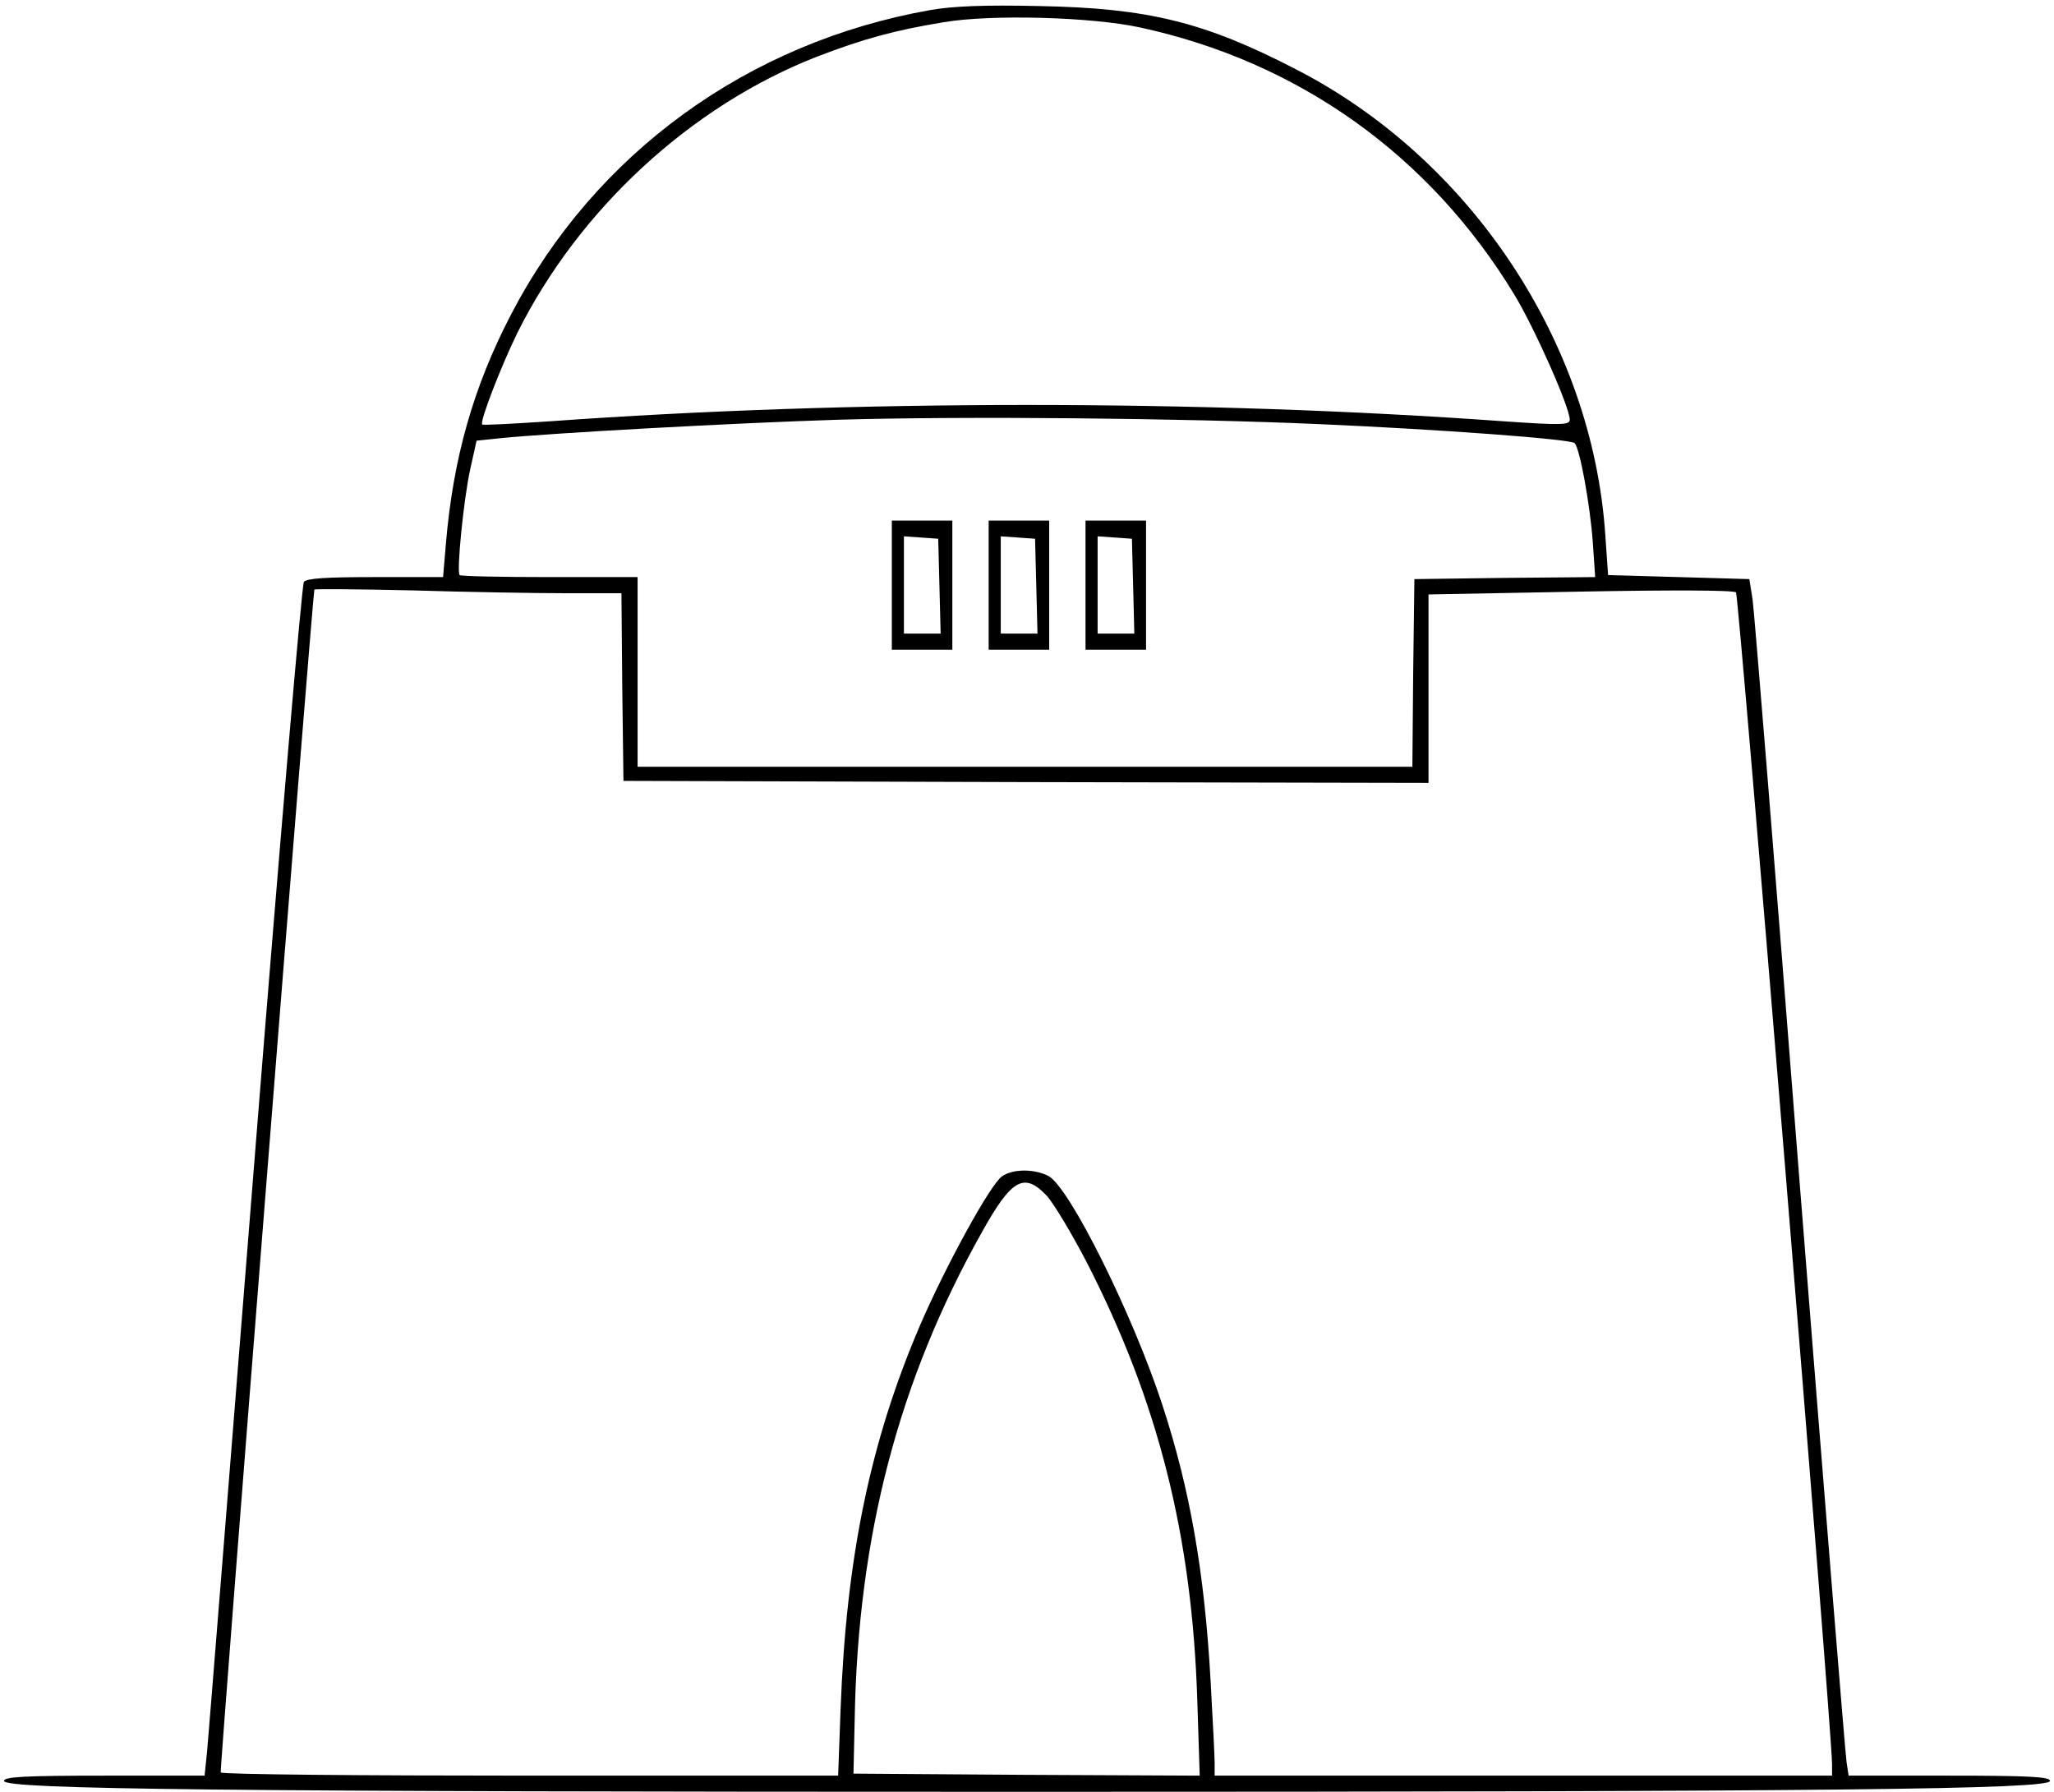 <?xml version="1.0" standalone="no"?>
<!DOCTYPE svg PUBLIC "-//W3C//DTD SVG 20010904//EN"
 "http://www.w3.org/TR/2001/REC-SVG-20010904/DTD/svg10.dtd">
<svg version="1.0" xmlns="http://www.w3.org/2000/svg"
 width="509pt" height="444pt" viewBox="0 0 509 444"
 preserveAspectRatio="xMidYMid meet">

<g transform="translate(0,444) scale(0.1,-0.1)"
fill="#000000" stroke="none">
<path d="M2305 4415 c-452 -80 -831 -355 -1039 -755 -93 -179 -143 -355 -161
-567 l-7 -83 -168 0 c-122 0 -170 -3 -177 -12 -5 -7 -60 -650 -122 -1428 -62
-778 -115 -1441 -118 -1472 l-6 -58 -248 0 c-201 0 -249 -3 -249 -13 0 -21
535 -27 2535 -27 2000 0 2535 6 2535 27 0 10 -48 13 -250 13 l-249 0 -5 33
c-3 17 -55 662 -116 1432 -60 770 -113 1423 -117 1450 l-8 50 -175 5 -175 5
-7 100 c-32 477 -334 931 -766 1153 -228 118 -368 152 -637 157 -134 3 -213 0
-270 -10z m520 -43 c393 -85 718 -317 927 -661 50 -82 138 -280 138 -311 0
-13 -19 -14 -163 -4 -748 54 -1616 54 -2365 0 -90 -6 -165 -10 -167 -8 -7 7
47 145 87 227 153 307 430 562 741 684 117 45 194 66 316 86 118 20 366 13
486 -13z m445 -983 c297 -13 622 -37 632 -47 13 -13 38 -151 45 -244 l6 -88
-224 -2 -224 -3 -3 -232 -2 -233 -960 0 -960 0 0 235 0 235 -218 0 c-120 0
-221 2 -223 5 -8 8 10 188 26 261 l16 72 57 6 c129 13 583 38 841 46 310 9
852 4 1191 -11z m-1869 -419 l139 0 2 -232 3 -233 998 -3 997 -2 0 233 0 234
376 7 c218 4 380 4 386 -2 7 -7 238 -2820 238 -2904 l0 -28 -765 0 -765 0 0
33 c0 17 -5 109 -10 202 -15 268 -51 475 -120 685 -73 223 -230 539 -282 566
-35 18 -88 18 -115 -1 -29 -20 -140 -223 -203 -369 -123 -287 -183 -574 -197
-953 l-6 -163 -763 0 c-420 0 -765 3 -767 8 -3 5 226 2895 232 2931 1 2 110 1
243 -2 133 -4 303 -7 379 -7z m1193 -1493 c17 -19 61 -92 98 -163 178 -346
262 -679 275 -1087 l6 -187 -429 2 -429 3 3 135 c8 454 109 840 316 1208 73
131 104 148 160 89z"/>
<path d="M2210 2990 l0 -160 75 0 75 0 0 160 0 160 -75 0 -75 0 0 -160z m118
-2 l3 -118 -46 0 -45 0 0 121 0 120 43 -3 42 -3 3 -117z"/>
<path d="M2450 2990 l0 -160 75 0 75 0 0 160 0 160 -75 0 -75 0 0 -160z m118
-2 l3 -118 -46 0 -45 0 0 121 0 120 43 -3 42 -3 3 -117z"/>
<path d="M2690 2990 l0 -160 75 0 75 0 0 160 0 160 -75 0 -75 0 0 -160z m118
-2 l3 -118 -46 0 -45 0 0 121 0 120 43 -3 42 -3 3 -117z"/>
</g>
</svg>
